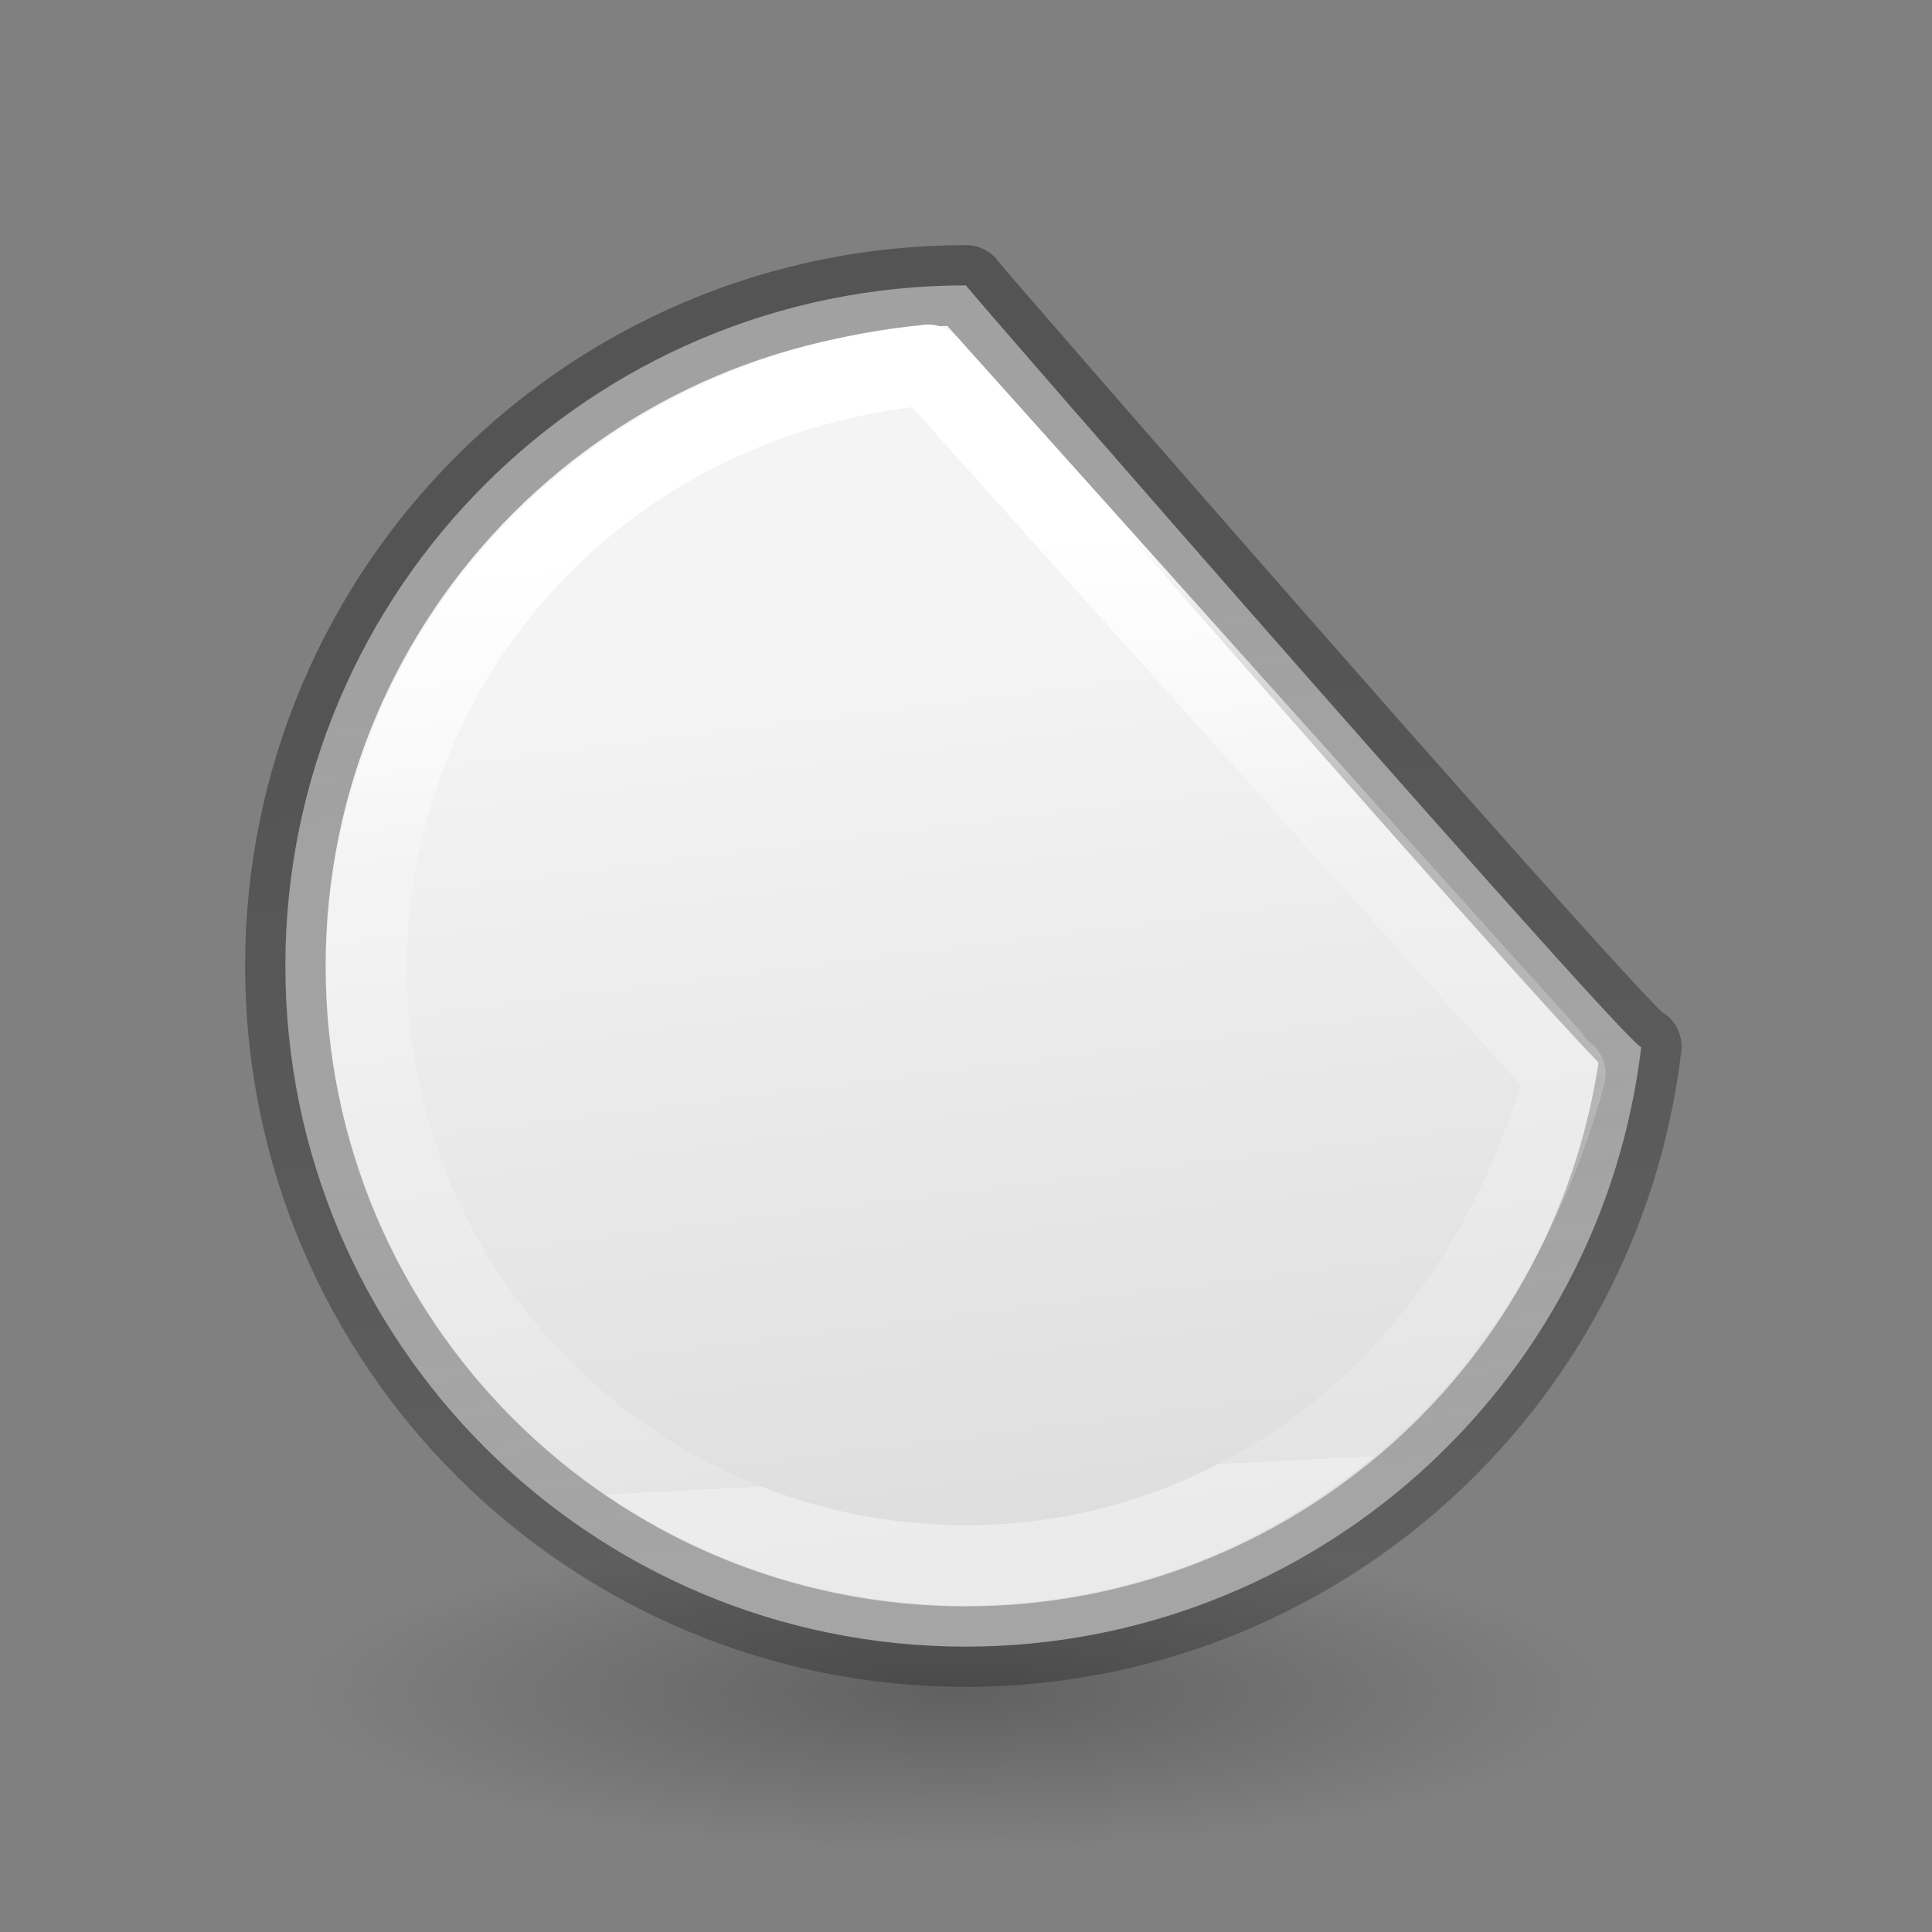 <svg height="24" width="24" xmlns="http://www.w3.org/2000/svg" xmlns:xlink="http://www.w3.org/1999/xlink"><rect width="100%" height="100%" fill="#808080" stroke="none"/><linearGradient id="a" gradientUnits="userSpaceOnUse" x1="13.113" x2="14.683" y1="5.831" y2="18.339"><stop offset="0" stop-opacity=".34"/><stop offset="1" stop-opacity=".247"/></linearGradient><linearGradient id="b" gradientUnits="userSpaceOnUse" x1="13.113" x2="14.683" y1="5.831" y2="18.339"><stop offset="0" stop-color="#f4f4f4"/><stop offset="1" stop-color="#dbdbdb"/></linearGradient><linearGradient id="c" gradientUnits="userSpaceOnUse" x1="13.329" x2="13.907" y1="6.597" y2="18.246"><stop offset="0" stop-color="#fff"/><stop offset=".317" stop-color="#fff" stop-opacity=".235"/><stop offset="1" stop-color="#fff" stop-opacity=".157"/><stop offset="1" stop-color="#fff" stop-opacity=".392"/></linearGradient><radialGradient id="d" cx="2.25" cy="16" gradientTransform="matrix(.48 0 0 .116 10.773 17.175)" gradientUnits="userSpaceOnUse" r="16.875"><stop offset="0"/><stop offset="1" stop-opacity="0"/></radialGradient><g transform="translate(0 2)"><ellipse cx="11.853" cy="19.037" display="block" fill="url(#d)" fill-rule="evenodd" opacity=".245" rx="8.098" ry="1.963"/><g stroke-linejoin="round"><path d="m12 1.545c-4.67-0-8.455 3.785-8.455 8.455-0 4.67 3.785 8.455 8.455 8.455 4.28-.003 7.883-3.205 8.389-7.455.114.325-8.42-9.459-8.389-9.455z" fill="url(#b)" fill-rule="evenodd" stroke="url(#a)"/><path d="m11.531 4.533c-4.003.375-6.943 3.555-6.979 7.467 0 4.113 3.334 7.447 7.447 7.447 3.34-.004 6.394-2.23 7.447-6.104-.055-.037-7.916-8.811-7.916-8.811z" fill="none" stroke="url(#c)" transform="translate(0 -2)"/></g></g></svg>
